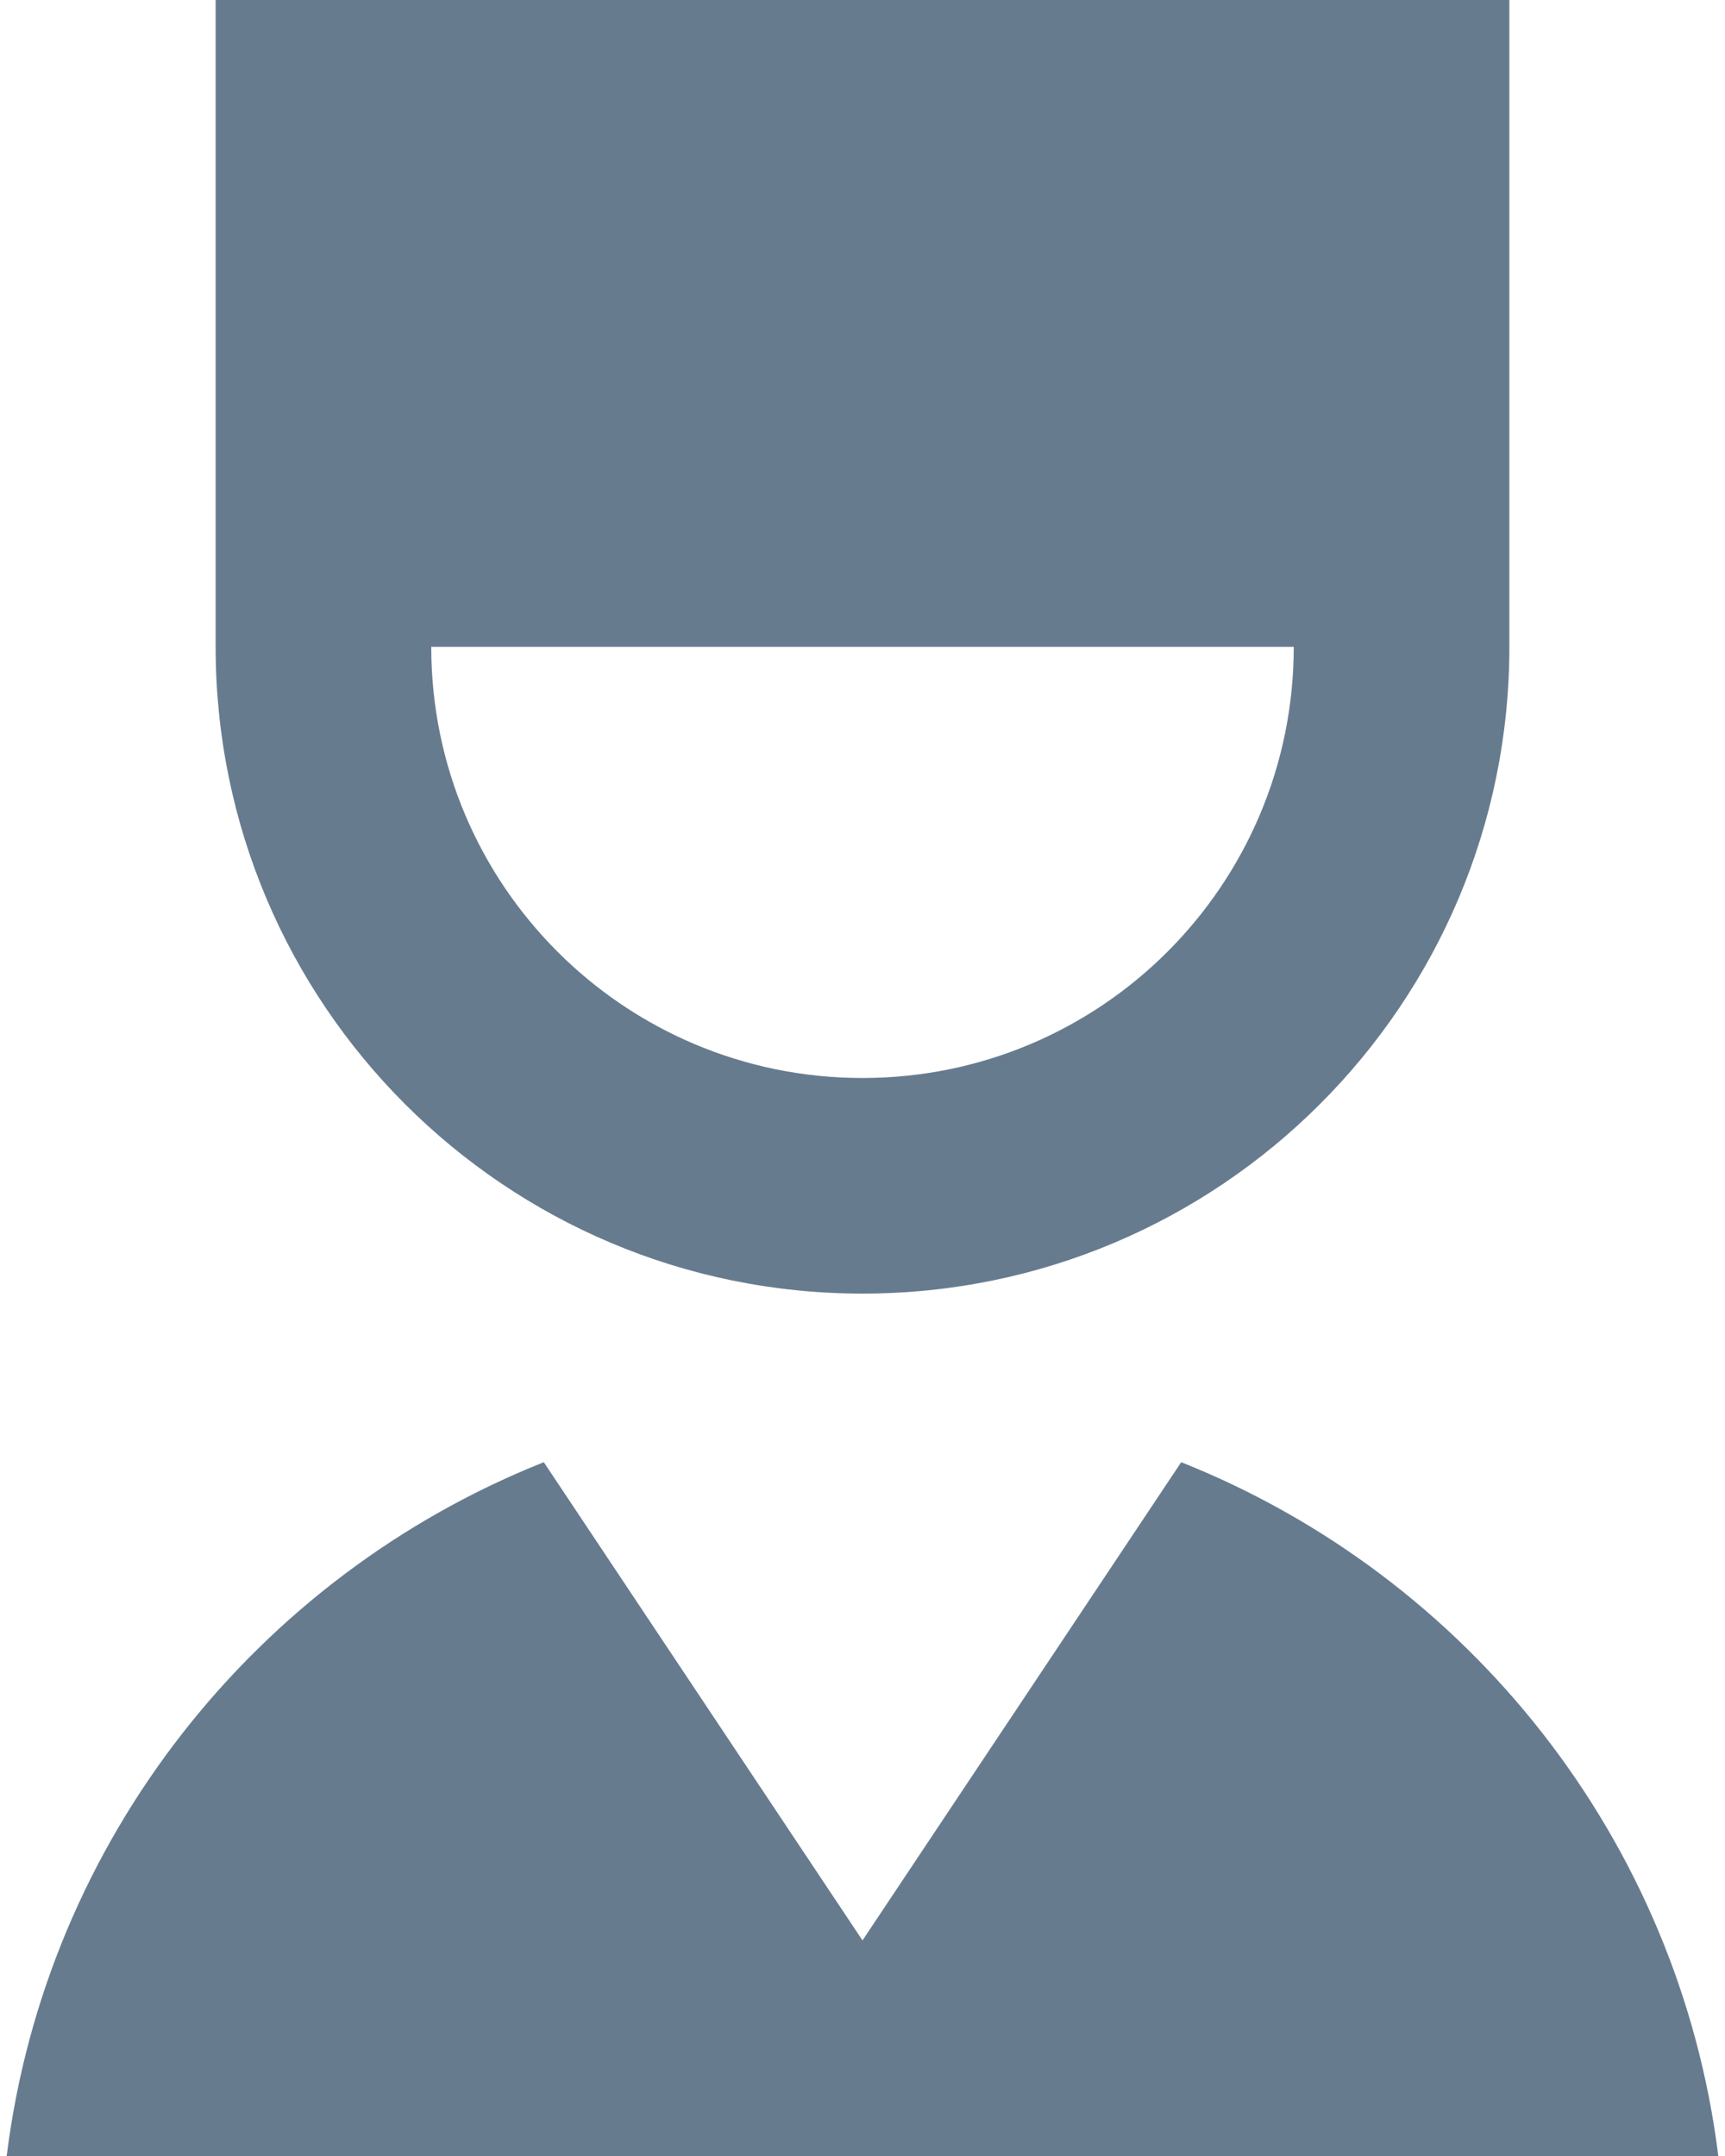 <svg width="16" height="20" viewBox="0 0 16 20" fill="none" xmlns="http://www.w3.org/2000/svg">
  <path d="M10.956 13.564C13.615 14.622 15.572 17.064 15.938 20H0.062C0.428 17.064 2.385 14.622 5.044 13.564L8 18L10.956 13.564ZM14 0V6C14 9.314 11.314 12 8 12C4.686 12 2 9.314 2 6V0H14ZM12 6H4C4 8.21 5.79 10 8 10C10.21 10 12 8.21 12 6Z" fill="#677B8F"/>
</svg>
